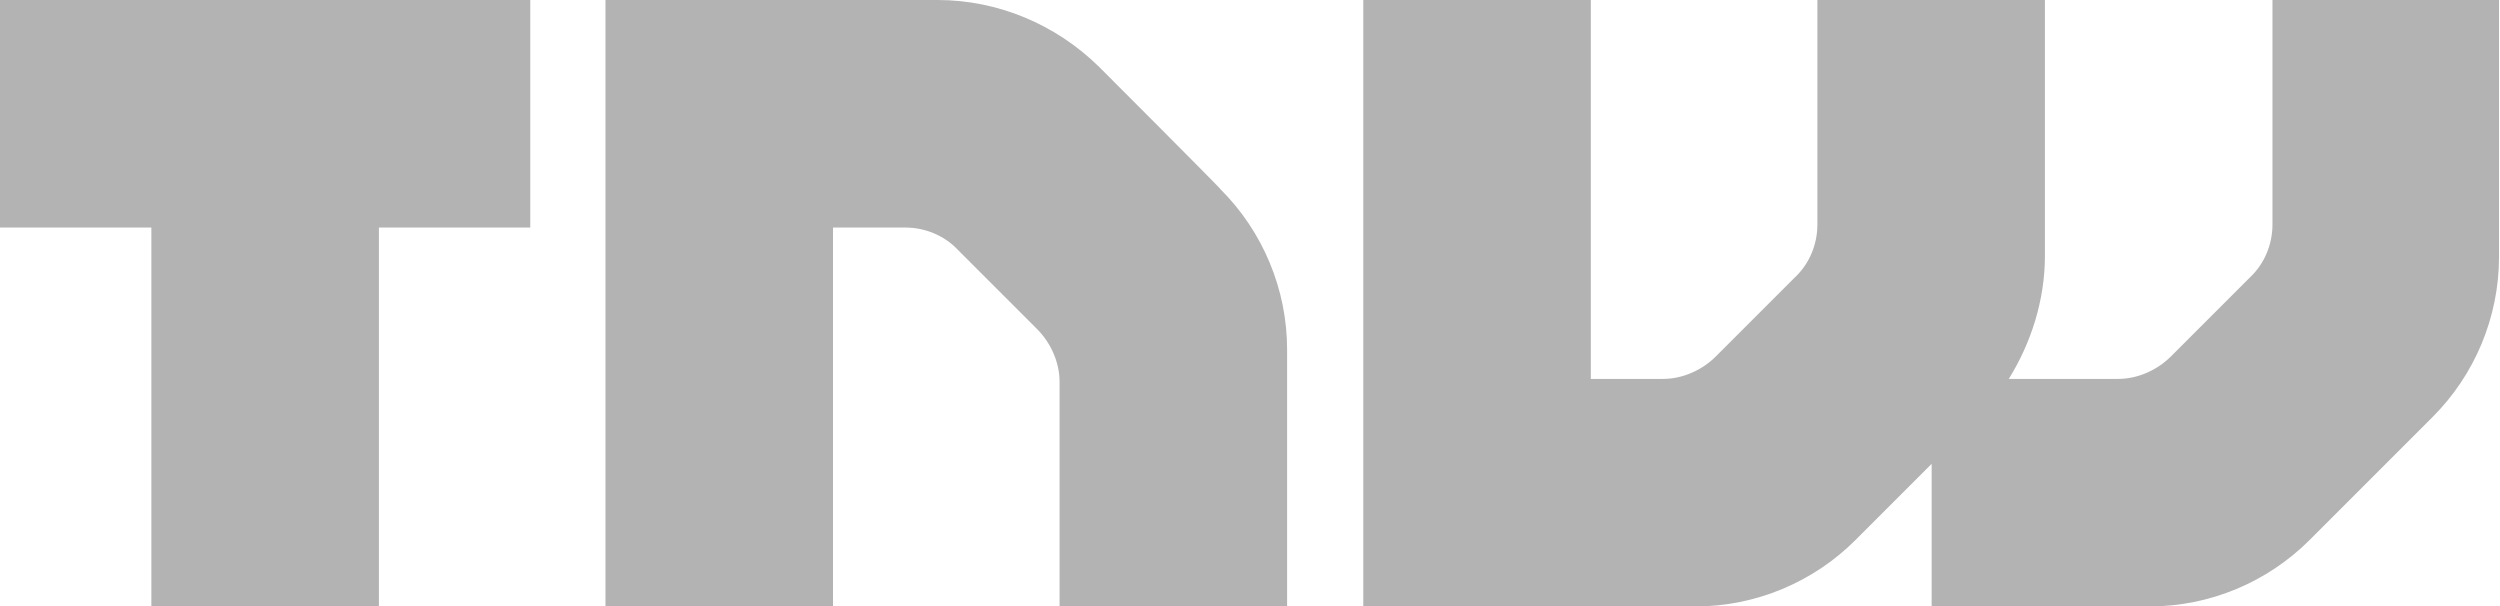<?xml version="1.0" encoding="utf-8"?>
<!-- Generator: Adobe Illustrator 28.0.0, SVG Export Plug-In . SVG Version: 6.00 Build 0)  -->
<svg version="1.1" id="Layer_1" xmlns="http://www.w3.org/2000/svg" xmlns:xlink="http://www.w3.org/1999/xlink" x="0px" y="0px"
	 viewBox="0 0 256 62.1" style="enable-background:new 0 0 256 62.1;" xml:space="preserve">
<style type="text/css">
	.st0{fill:#B3B3B3;}
</style>
<g>
	<path class="st0" d="M112.5,6.8C108.1,2.5,102.2,0,96,0h-34v62.1h23.3V23.3h7.4c2,0,4,0.8,5.4,2.3l8.1,8.1c1.4,1.4,2.3,3.4,2.3,5.4
		v23h23.3V35.8c0-6.2-2.5-12.1-6.8-16.4C125.1,19.4,112.5,6.8,112.5,6.8z M232.7,0v23c0,2-0.8,4-2.3,5.4l-8.1,8.1
		c-1.4,1.4-3.4,2.3-5.4,2.3h-11.2c2.3-3.7,3.7-8.1,3.7-12.6V0h-23.3v23c0,2-0.8,4-2.3,5.4l-8.1,8.1c-1.4,1.4-3.4,2.3-5.4,2.3h-7.4V0
		h-23.3v62.1h34c6.2,0,12.1-2.5,16.4-6.8l7.8-7.8v14.6h22.3c6.2,0,12.1-2.5,16.4-6.8l12.6-12.6c4.3-4.3,6.8-10.2,6.8-16.4V0H232.7z
		 M0,23.3h15.5v38.8h23.3V23.3h15.5V0H0V23.3z"/>
</g>
</svg>
